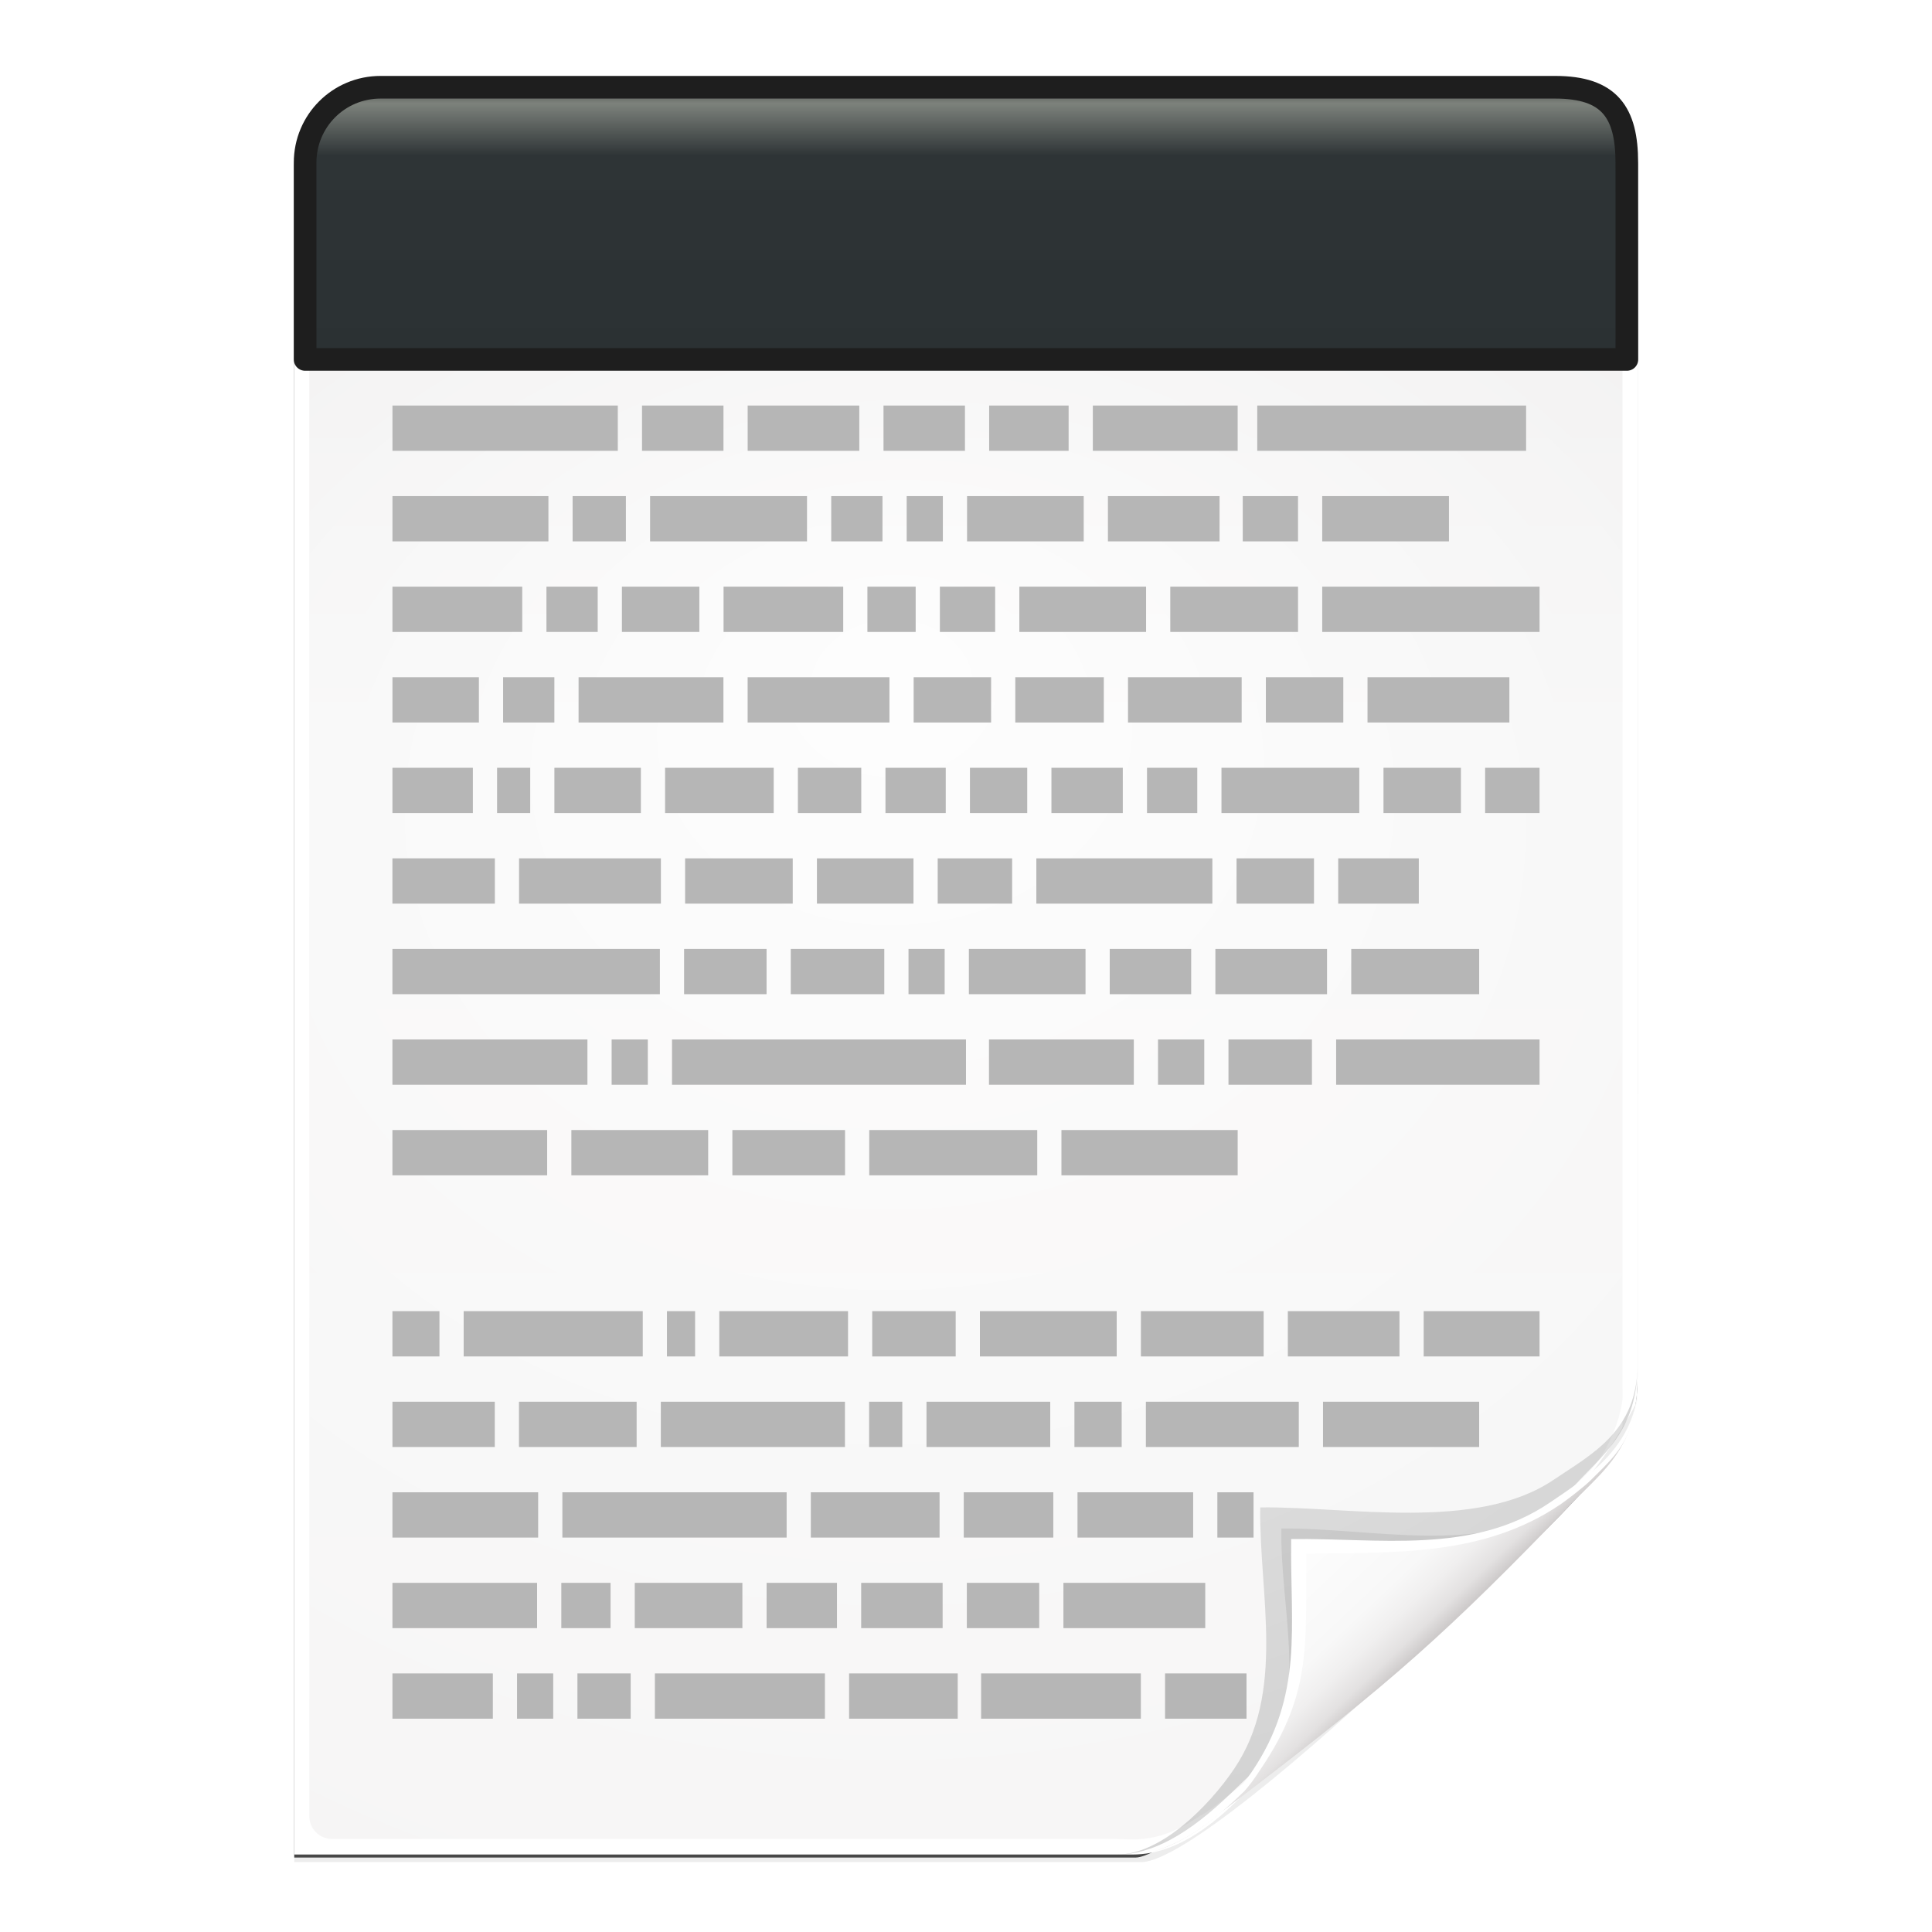 <svg height="256" width="256" xmlns="http://www.w3.org/2000/svg" xmlns:xlink="http://www.w3.org/1999/xlink">
  <defs>
    <linearGradient id="linearGradient1090" gradientTransform="matrix(0 1 -1 0 275.591 14.359)" gradientUnits="userSpaceOnUse" x1="-3.299" x2="33.769" y1="134.198" y2="134.198">
      <stop offset="0" stop-color="#363735"/>
      <stop offset=".071" stop-color="#7d827c"/>
      <stop offset=".259" stop-color="#2e3436"/>
      <stop offset="1" stop-color="#2b3133"/>
    </linearGradient>
    <linearGradient id="linearGradient921" gradientTransform="matrix(0 1 -1 0 276.001 -31.073)" gradientUnits="userSpaceOnUse" x1="46.419" x2="46.78" y1="41.73" y2="52.098">
      <stop offset="0" stop-color="#1d1e1d" stop-opacity="0"/>
      <stop offset="1" stop-color="#1e1e1e"/>
    </linearGradient>
    <filter id="filter3834" color-interpolation-filters="sRGB" height="1.064" width="1.081" x="-.04" y="-.032">
      <feGaussianBlur stdDeviation="1.501"/>
    </filter>
    <filter id="filter3826" color-interpolation-filters="sRGB" height="1.044" width="1.056" x="-.028" y="-.022">
      <feGaussianBlur stdDeviation="1.036"/>
    </filter>
    <linearGradient id="linearGradient4524-4" gradientUnits="userSpaceOnUse" x1="-79.811" x2="-79.811" y1="-27.556" y2="88.845">
      <stop offset="0" stop-color="#eeecec"/>
      <stop offset=".4" stop-color="#f4f4f4"/>
      <stop offset="1" stop-color="#f6f5f5"/>
    </linearGradient>
    <filter id="filter1164" color-interpolation-filters="sRGB" height="1.096" width="1.09" x="-.045" y="-.048">
      <feGaussianBlur stdDeviation=".65"/>
    </filter>
    <radialGradient id="radialGradient5988-0" cx="64" cy="64.004" fx="63.793" fy="47.275" gradientTransform="matrix(1.684 -.084 .069 1.376 -200.008 -46.219)" gradientUnits="userSpaceOnUse" r="47.5">
      <stop offset="0" stop-color="#fff"/>
      <stop offset="1" stop-color="#fff" stop-opacity="0"/>
    </radialGradient>
    <clipPath id="clipPath6093-7">
      <path d="m17 8-0 112h61.5c1.675 0 3.914-.565 7-3.6 8.87-8.725 16.24-13.852 23.499-21.176 2.441-2.463 3.001-4.471 3.001-6.724v-80.5z"/>
    </clipPath>
    <filter id="filter6171-8" color-interpolation-filters="sRGB" height="2.022" width="1.956" x="-.478" y="-.511">
      <feGaussianBlur stdDeviation="10.141"/>
    </filter>
    <linearGradient id="linearGradient3895-3" gradientUnits="userSpaceOnUse" x1="-60.929" x2="-54.4" y1="72.2" y2="79.12">
      <stop offset="0" stop-color="#fcfcfc"/>
      <stop offset=".523" stop-color="#f8f8f8"/>
      <stop offset=".723" stop-color="#f0efef"/>
      <stop offset=".89" stop-color="#e3e1e1"/>
      <stop offset="1" stop-color="#cecbcb"/>
    </linearGradient>
  </defs>
  <g transform="matrix(2 0 0 2 296.61 60.848)">
    <path d="m-128.811-19.056v112h56.188c5.115-.238 32.613-27.078 32.775-30.612.081-25.127.037-56.259.037-81.388z" filter="url(#filter3834)" opacity=".262"/>
    <path d="m-128.811-19.556v112.2h55.746c3.099 0 24.71-18.512 30.004-24.7 1.603-1.873 3.25-3.038 3.25-7.2v-80.3z" fill-opacity=".701" filter="url(#filter3826)"/>
    <path d="m-128.811-19.556v112h55.5c1.675 0 3.914-.565 7-3.6 8.87-8.725 16.24-13.852 23.499-21.176 2.441-2.463 3.001-4.471 3.001-6.724v-80.5z" fill="#fff"/>
    <path d="m-127.311-18.556c-.34 0-.5.235-.5.5v107.969c0 .822.679 1.5 1.5 1.5h51.688c.053 0 .81.023 1.5.031 1.778-.04 3.132-.754 4.356-1.593 1.052-.291 16.65-13.62 25.771-22.809 1.362-1.373 2.185-3.948 2.185-4.896l0-80.202c0-.323-.163-.5-.5-.5z" fill="url(#linearGradient4524-4)"/>
    <path d="m-39.811 59.947c0 4.465-3.067 5.979-5.55 7.662-5.109 3.465-13.669 1.757-19.45 1.838-.081 5.781 1.723 12.232-1.742 17.34-1.684 2.482-4.848 5.66-7.758 5.66 2.318 0 4.743-1.335 7.584-4.085 9.142-8.849 14.367-11.135 22.673-20.298 1.919-2.117 4.243-3.642 4.243-8.118z" filter="url(#filter1164)" opacity=".4"/>
    <path d="m-127.311-18.556c-.34 0-.5.235-.5.5v107.969c0 .822.679 1.5 1.5 1.5l52.5.031c.053 0 3.274-.008 3.963 0 6.541-4.504 18.637-15.953 27.583-24.955 1.477-1.656.458-.37 1.454-1.607l0-82.938c0-.323-.163-.5-.5-.5z" fill="url(#radialGradient5988-0)" opacity=".847"/>
    <path clip-path="url(#clipPath6093-7)" d="m114.4 82.503c0 4.465-4.997 12.61-7.48 14.294-5.109 3.465-12.739 1.525-18.52 1.606-.081 5.781 1.966 11.305-1.499 16.413-1.684 2.482-9.791 8.687-12.701 8.687-2.091 1.534 3.488 8.211 6.735 5.32 9.502-8.461 35.132-30.023 43.351-39.263 2.04-2.294-4.905-9.845-9.886-7.057z" filter="url(#filter6171-8)" opacity=".277" transform="translate(-151.811 -27.556)"/>
    <path d="m-39.811 60.947c0 4.465-2.797 6.41-5.28 8.094-5.109 3.465-10.939 3.325-16.72 3.406-.081 5.781.166 9.505-3.299 14.613-1.684 2.482-5.291 5.387-8.201 5.387 2.318 0 4.444-1.682 7.584-4.085 9.539-7.3 13.205-10.484 21.673-19.298 1.98-2.06 4.243-3.642 4.243-8.118z" fill="url(#linearGradient3895-3)"/>
    <path d="m-39.792 61.656c-.316 3.899-3.523 5.903-5.85 7.481-5.109 3.465-11.338 2.325-17.119 2.406-.081 5.781.853 10.316-2.612 15.425-1.473 2.172-4.099 4.66-6.763 5.25 1.98-.362 3.885-1.661 6.269-3.969.339-.389.574-.679 1.106-1.5 3.465-5.109 2.924-8.466 3.005-14.247 5.781-.081 11.718.212 16.827-3.253.465-.316 1.594-1.188 2.006-1.6 1.536-1.536 2.902-2.613 3.131-5.994zm-32.344 30.562c-.158.035-.313.041-.469.062.157-.017.31-.034.469-.062z" fill="#fff"/>
  </g>
  <path d="m161.307 200.736h4.793m9.102-132h16.793m-27.324 0h7.324m-5.402-12h35.623m-47.838 168h10.791m-35.168 0h21.168m-38.658 0h14.393m-40.127 0h22.527m-32.793 0h7.059m-15.059 0h4.793m-21.303 0h13.303m5.865-12h-19.168m28.902 0h-6.525m23.994 0h-14.262m26.793 0h-9.324m23.324 0h-10.791m23.59 0h-9.59m31.59 0h-18.793m35.008-168h-14.793m22.26 0h-4.26m23.092 0h-15.623m-43.817 156h15.324m-30.395 0h11.863m-32.129 0h17.059m-49.982 0h29.717m-52.232 0h19.309m-5.748-12h-13.561m32.357 0h-15.59m43.191 0h-24.395m31.996 0h-4.395m23.996 0h-16.395m25.863 0h-6.262m29.73 0h-20.262m44.162 0h-20.693m13.342-12h15.352m-33.352 0h14.793m-34.262 0h16.262m-19.469 0h-18.127m-14.268 0h11.059m-31.324 0h17.059m-23.994 0h3.729m-30.666 0h23.73m-33.17 0h6.232m82.416-24h23.352m-48.82 0h22.262m-40.395 0h14.926m-36.262 0h18.129m-41.84 0h20.504m-20.504-12h25.84m8 0h-4.793m46.953 0h-38.953m61.191 0h-19.191m28.527 0h-6.129m20.395 0h-11.059m41.219 0h-26.953m2-12h16.953m-34.953 0h14.793m-28.793 0h10.793m-29.457 0h15.457m-23.457 0h4.793m-20.395 0h12.395m-26.527 0h10.926m-49.574 0h35.441m-21.867-12h-13.574m35.574 0h-18.793m36.262 0h-14.262m30.262 0h-12.793m25.863 0h-9.863m36.395 0h-23.324m36.793 0h-10.262m24.148 0h-10.68m26.68-12h-7.211m-13.469 0h10.262m-31.73 0h18.262m-28.129 0h6.66m-19.324 0h9.457m-20.254 0h7.59m-18.785 0h7.988m-19.59 0h8.395m-25.996 0h14.395m-29.059 0h11.457m-19.053 0h4.389m-18.254 0h10.658m52.277-24h6.395m59.871 12h18.799m-24.799-12h28.799m-48.932 0h16.926m-36.926 0h16.793m15.871 12h10.262m-28.527 0h15.059m-29.996 0h11.73m-25.197 0h10.26m-6.785-12h7.324m-32.799 12h18.793m-41.191 0h19.191m-29.191 0h6.791m-21.455 0h11.455m32.418-12h15.855m-29.324 0h10.262m-20.262 0h6.793m-27.197 0h17.197m3.469-12h-20.666m30.932 0h-7.059m31.059 0h-20.793m30.793 0h-6.793m14.793 0h-4.793m23.457 0h-15.457m33.457 0h-14.793m-2-12h19.191m-32.926 0h10.527m-24.527 0h10.793m-28.793 0h14.793m-28.793 0h10.793m-43.861 0h29.861m44.004-12h32.129m-47.863 0h12.527m-19.994 0h4.26m-18.918 0h11.449m-28.121 0h13.465m-32.799 0h16.127" fill="none" stroke="#b6b6b6" stroke-width="6"/>
  <path d="m215.562 21.556.008 26.072h-175.141v-26.072c0-5.537 4.458-9.995 9.995-9.995h155.641c7.22 0 9.494 3.338 9.496 9.995z" fill="url(#linearGradient1090)" stroke="url(#linearGradient921)" stroke-linecap="round" stroke-linejoin="round" stroke-width="3"/>
</svg>
